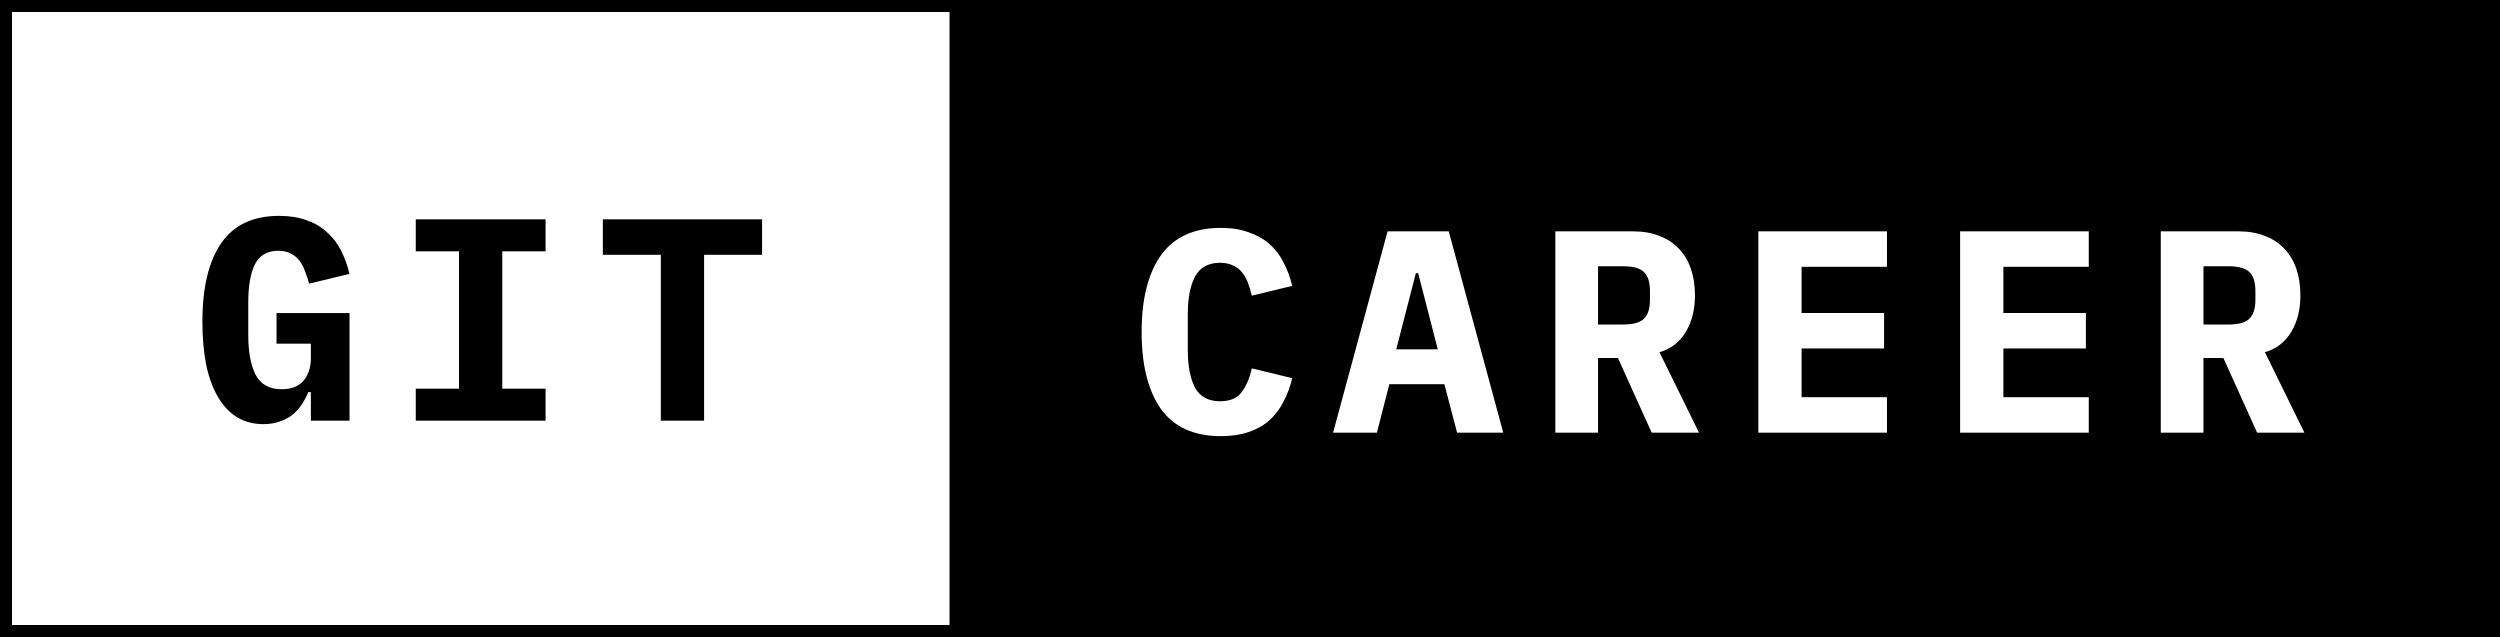 <svg width="208" height="53" viewBox="0 0 208 53" fill="none" xmlns="http://www.w3.org/2000/svg">
<rect x="0" y="0" width="208" height="53" fill="#808080" stroke="none"/>
<rect x="0.5" y="0.5" width="191" height="52" fill="white" stroke="black"/>
<rect x="79" width="129" height="53" fill="black"/>
<path d="M25.864 32.624H25.648C25.504 32.976 25.328 33.312 25.12 33.632C24.912 33.952 24.656 34.24 24.352 34.496C24.048 34.736 23.688 34.928 23.272 35.072C22.872 35.216 22.416 35.288 21.904 35.288C21.088 35.288 20.36 35.096 19.72 34.712C19.096 34.328 18.568 33.768 18.136 33.032C17.704 32.296 17.376 31.4 17.152 30.344C16.944 29.288 16.84 28.096 16.84 26.768C16.84 23.92 17.36 21.744 18.4 20.24C19.44 18.72 21.048 17.96 23.224 17.96C24.088 17.96 24.848 18.08 25.504 18.32C26.16 18.544 26.72 18.872 27.184 19.304C27.664 19.72 28.056 20.224 28.36 20.816C28.664 21.408 28.904 22.064 29.08 22.784L25.72 23.6C25.624 23.248 25.512 22.912 25.384 22.592C25.272 22.256 25.12 21.96 24.928 21.704C24.736 21.448 24.496 21.248 24.208 21.104C23.92 20.944 23.568 20.864 23.152 20.864C22.24 20.864 21.592 21.24 21.208 21.992C20.84 22.744 20.656 23.8 20.656 25.16V27.896C20.656 29.256 20.856 30.344 21.256 31.16C21.672 31.976 22.4 32.384 23.44 32.384C24.256 32.384 24.864 32.144 25.264 31.664C25.664 31.184 25.864 30.568 25.864 29.816V28.592H23.008V26.048H29.08V35H25.864V32.624ZM34.591 35V32.336H38.191V20.912H34.591V18.248H45.391V20.912H41.791V32.336H45.391V35H34.591ZM58.581 21.2V35H54.981V21.2H50.157V18.248H63.405V21.2H58.581Z" fill="black"/>
<path d="M101.584 36.288C99.344 36.288 97.68 35.536 96.592 34.032C95.52 32.512 94.984 30.376 94.984 27.624C94.984 24.872 95.52 22.744 96.592 21.24C97.68 19.72 99.344 18.96 101.584 18.96C102.448 18.96 103.208 19.08 103.864 19.32C104.536 19.544 105.112 19.864 105.592 20.28C106.072 20.696 106.464 21.2 106.768 21.792C107.088 22.384 107.336 23.048 107.512 23.784L104.152 24.6C104.056 24.2 103.944 23.832 103.816 23.496C103.688 23.16 103.52 22.872 103.312 22.632C103.12 22.392 102.872 22.208 102.568 22.08C102.28 21.936 101.928 21.864 101.512 21.864C100.536 21.864 99.84 22.248 99.424 23.016C99.024 23.768 98.824 24.816 98.824 26.16V29.088C98.824 30.432 99.024 31.488 99.424 32.256C99.84 33.008 100.536 33.384 101.512 33.384C102.344 33.384 102.944 33.128 103.312 32.616C103.696 32.104 103.976 31.448 104.152 30.648L107.512 31.464C107.336 32.2 107.088 32.864 106.768 33.456C106.464 34.048 106.072 34.56 105.592 34.992C105.112 35.408 104.536 35.728 103.864 35.952C103.208 36.176 102.448 36.288 101.584 36.288ZM121.231 36L120.175 31.968H115.591L114.559 36H110.911L115.447 19.248H120.535L125.071 36H121.231ZM117.991 22.728H117.799L116.167 29.064H119.623L117.991 22.728ZM132.957 36H129.405V19.248H135.885C136.701 19.248 137.429 19.376 138.069 19.632C138.709 19.872 139.245 20.224 139.677 20.688C140.125 21.152 140.461 21.712 140.685 22.368C140.909 23.024 141.021 23.76 141.021 24.576C141.021 25.76 140.765 26.776 140.253 27.624C139.741 28.472 139.013 29.032 138.069 29.304L141.357 36H137.421L134.613 29.784H132.957V36ZM135.021 27C135.869 27 136.453 26.84 136.773 26.52C137.109 26.2 137.277 25.672 137.277 24.936V24.216C137.277 23.48 137.109 22.952 136.773 22.632C136.453 22.312 135.869 22.152 135.021 22.152H132.957V27H135.021ZM146.292 36V19.248H156.996V22.2H149.892V26.04H156.756V28.992H149.892V33.048H156.996V36H146.292ZM163.082 36V19.248H173.786V22.2H166.682V26.04H173.546V28.992H166.682V33.048H173.786V36H163.082ZM183.329 36H179.777V19.248H186.257C187.073 19.248 187.801 19.376 188.441 19.632C189.081 19.872 189.617 20.224 190.049 20.688C190.497 21.152 190.833 21.712 191.057 22.368C191.281 23.024 191.393 23.76 191.393 24.576C191.393 25.76 191.137 26.776 190.625 27.624C190.113 28.472 189.385 29.032 188.441 29.304L191.729 36H187.793L184.985 29.784H183.329V36ZM185.393 27C186.241 27 186.825 26.84 187.145 26.52C187.481 26.2 187.649 25.672 187.649 24.936V24.216C187.649 23.48 187.481 22.952 187.145 22.632C186.825 22.312 186.241 22.152 185.393 22.152H183.329V27H185.393Z" fill="white"/>
</svg>
